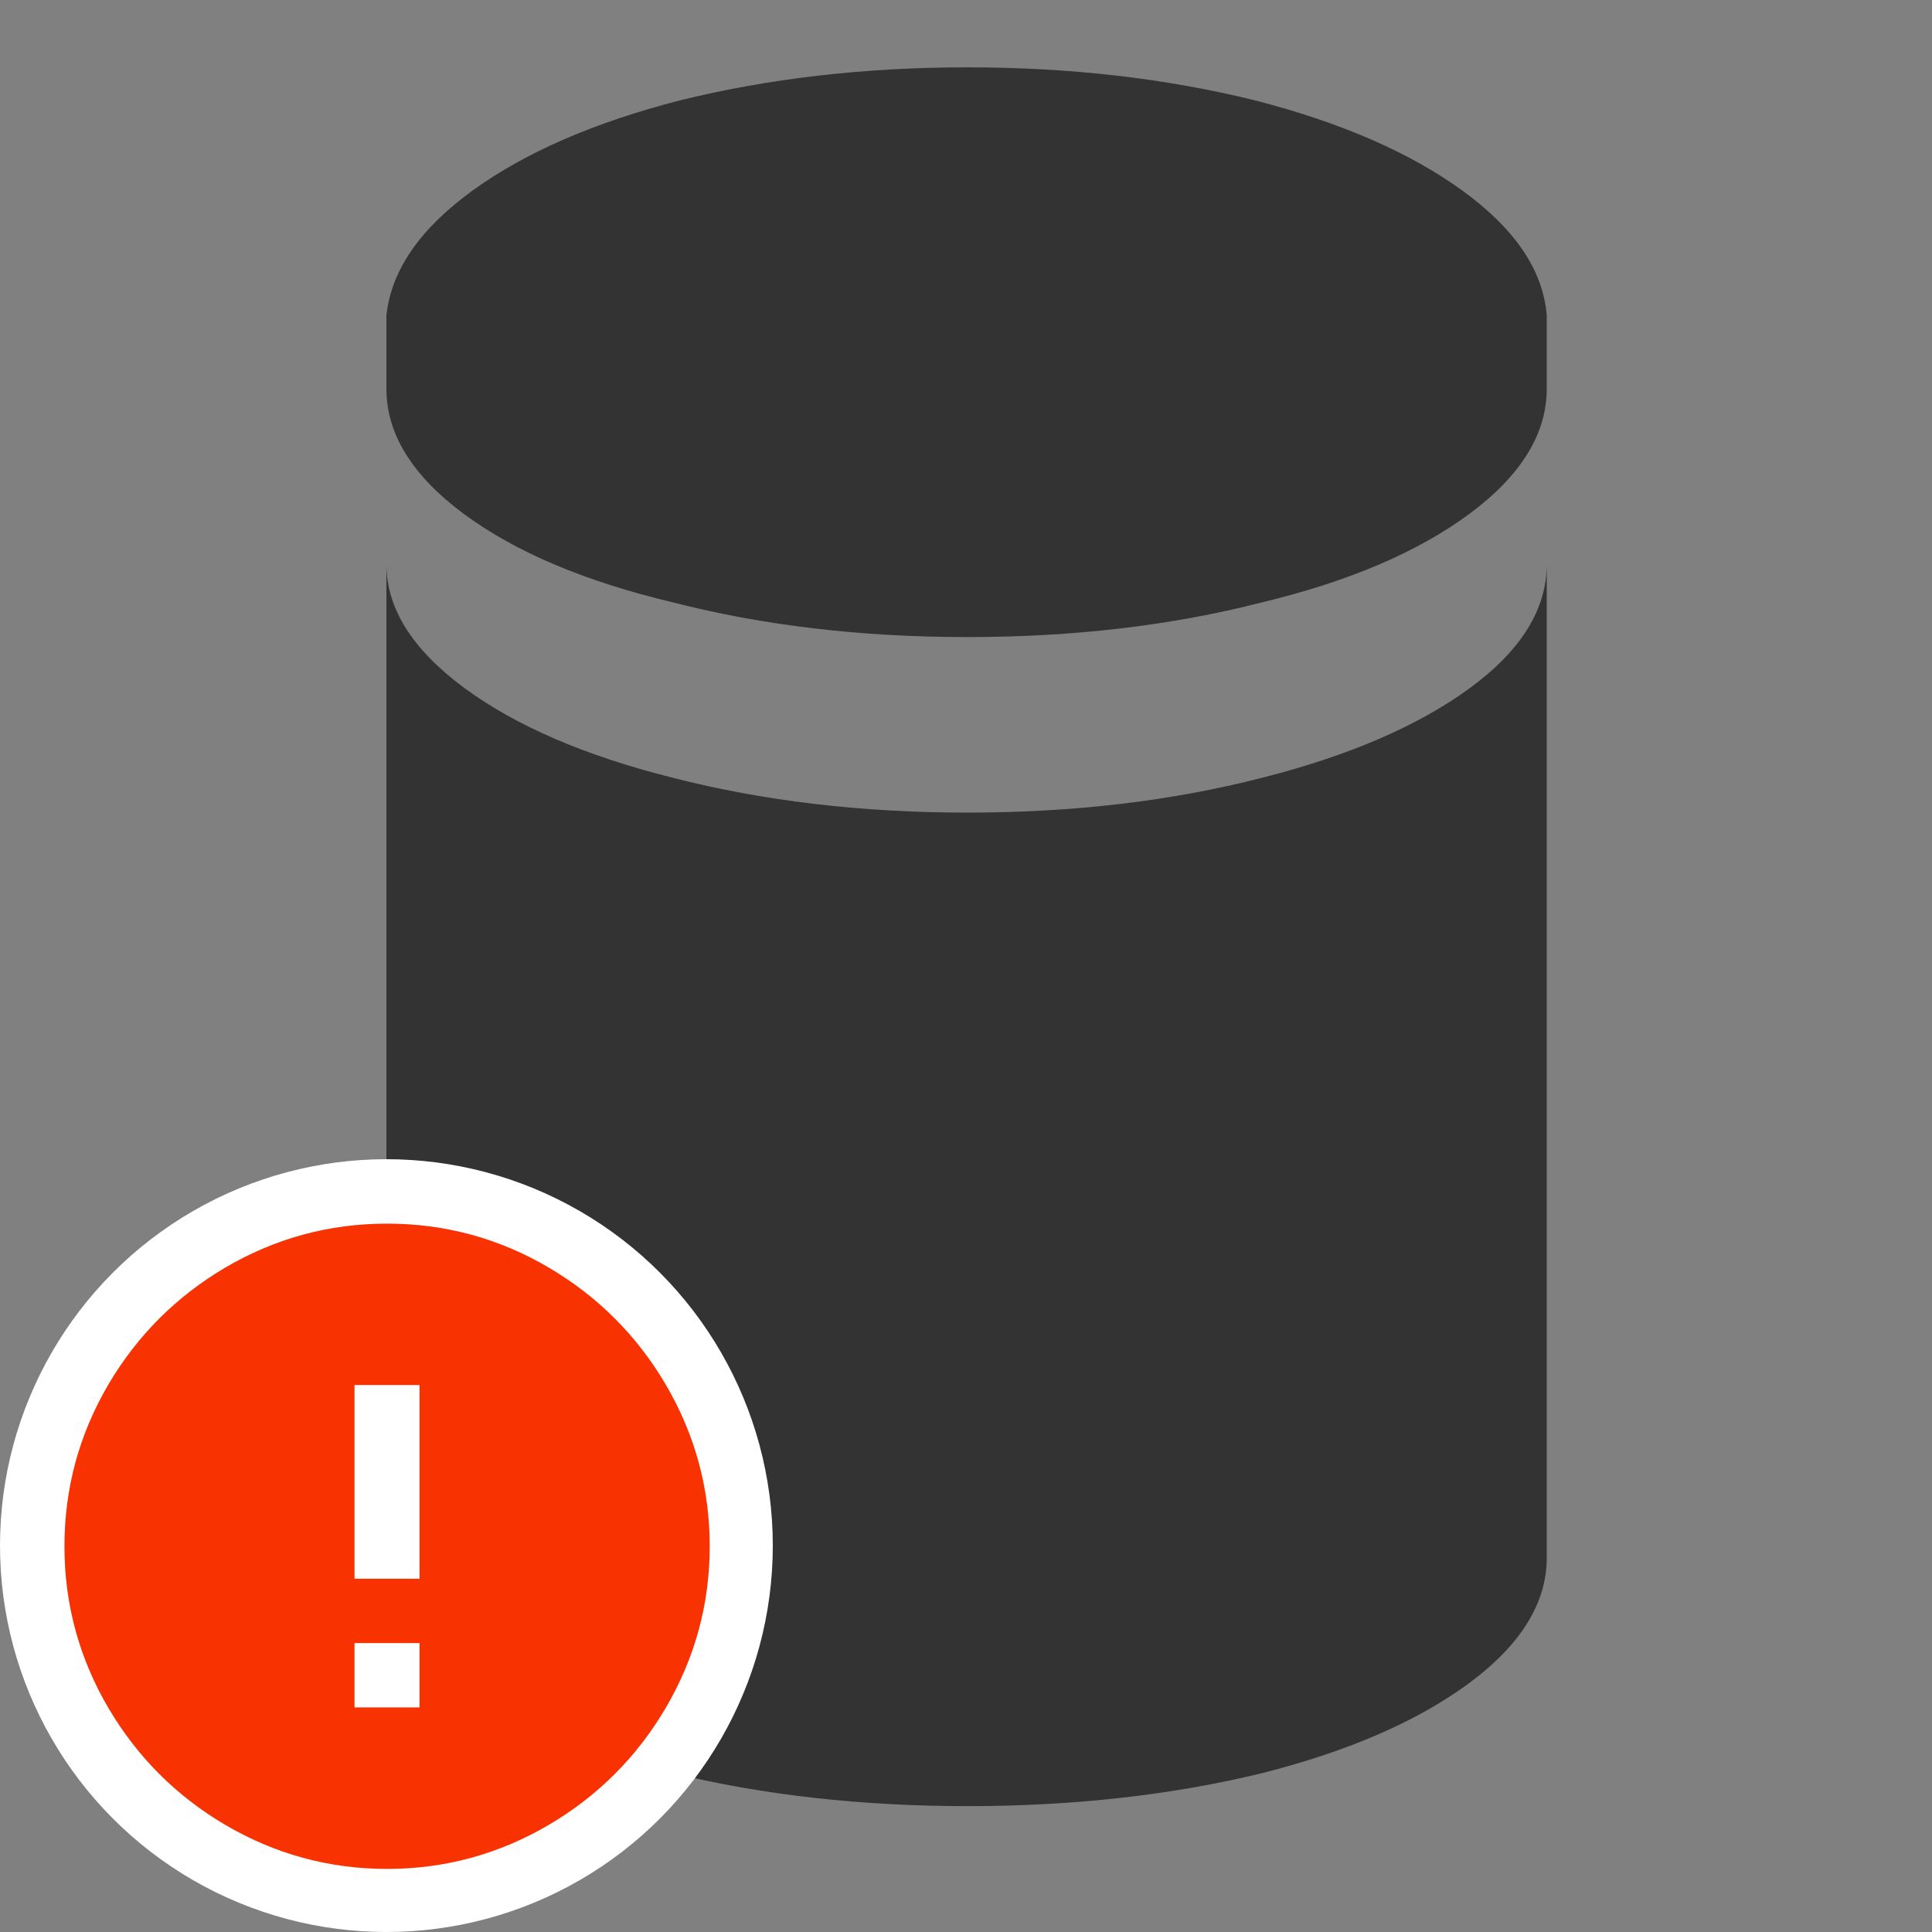 <?xml version="1.0" encoding="UTF-8"?>
<svg width="20px" height="20px" viewBox="0 0 20 20" version="1.1" xmlns="http://www.w3.org/2000/svg" xmlns:xlink="http://www.w3.org/1999/xlink">
    <rect x="0" y="0" width="20" height="20" fill="#808080" stroke="none"/>
    <!-- Generator: Sketch 51.3 (57544) - http://www.bohemiancoding.com/sketch -->
    <title>icons / classes/ BMC_DataBase_32_Error</title>
    <desc>Created with Sketch.</desc>
    <defs></defs>
    <g id="icons-/-classes/-BMC_DataBase_32" stroke="none" stroke-width="1" fill="none" fill-rule="evenodd">
        <g id="icons-/-classes/-Database">
            <g id="icons-/-20x20-icon-field" fill="#F5A623" fill-rule="nonzero" opacity="0">
                <rect x="0" y="0" width="20" height="20"></rect>
            </g>
            <path d="M16.012,5.84 L16.012,16.126 C16.012,16.593 15.745,17.025 15.212,17.421 C14.678,17.816 13.962,18.128 13.063,18.356 C12.128,18.583 11.112,18.697 10.015,18.697 C8.918,18.697 7.902,18.583 6.967,18.356 C6.056,18.128 5.334,17.816 4.8,17.421 C4.267,17.025 4,16.593 4,16.126 L4,5.84 C4,6.296 4.267,6.721 4.8,7.117 C5.334,7.512 6.056,7.824 6.967,8.052 C7.902,8.292 8.918,8.412 10.015,8.412 C11.112,8.412 12.128,8.292 13.063,8.052 C13.962,7.824 14.678,7.515 15.212,7.126 C15.745,6.736 16.012,6.308 16.012,5.84 Z M16.012,4.024 C16.012,4.492 15.745,4.923 15.212,5.319 C14.678,5.714 13.962,6.02 13.063,6.236 C12.128,6.476 11.112,6.595 10.015,6.595 C8.918,6.595 7.902,6.476 6.967,6.236 C6.056,6.02 5.334,5.714 4.8,5.319 C4.267,4.923 4,4.492 4,4.024 L4,3.269 C4.048,2.801 4.345,2.37 4.89,1.974 C5.436,1.578 6.152,1.267 7.039,1.039 C7.962,0.811 8.954,0.697 10.015,0.697 C11.076,0.697 12.068,0.811 12.991,1.039 C13.878,1.267 14.594,1.578 15.14,1.974 C15.685,2.37 15.976,2.801 16.012,3.269 L16.012,4.024 Z" id="" fill="#333333"></path>
        </g>
        <g id="icons-/-Error_Mark" transform="translate(0, 12)">
            <circle id="Oval" fill="#FFFFFF" fill-rule="nonzero" cx="4" cy="4" r="4"></circle>
            <path d="M4.007,0.667 C4.609,0.667 5.17,0.82 5.688,1.126 C6.19,1.424 6.59,1.823 6.887,2.325 C7.193,2.844 7.347,3.405 7.347,4.007 C7.347,4.608 7.193,5.169 6.887,5.688 C6.59,6.19 6.19,6.59 5.688,6.887 C5.169,7.193 4.608,7.347 4.007,7.347 C3.405,7.347 2.844,7.193 2.325,6.887 C1.823,6.59 1.424,6.19 1.126,5.688 C0.82,5.169 0.667,4.608 0.667,4.007 C0.667,3.405 0.82,2.844 1.126,2.325 C1.424,1.823 1.823,1.424 2.325,1.126 C2.844,0.82 3.404,0.667 4.007,0.667 L4.007,0.667 Z M4.007,0.667 C4.006,0.667 4.004,0.667 4.003,0.667 L4.01,0.667 C4.009,0.667 4.008,0.667 4.007,0.667 L4.007,0.667 Z M4.343,5.675 L4.343,5.009 L3.67,5.009 L3.67,5.675 L4.343,5.675 Z M4.343,4.343 L4.343,2.338 L3.67,2.338 L3.67,4.343 L4.343,4.343 Z" id="" fill="#F83200"></path>
        </g>
    </g>
</svg>